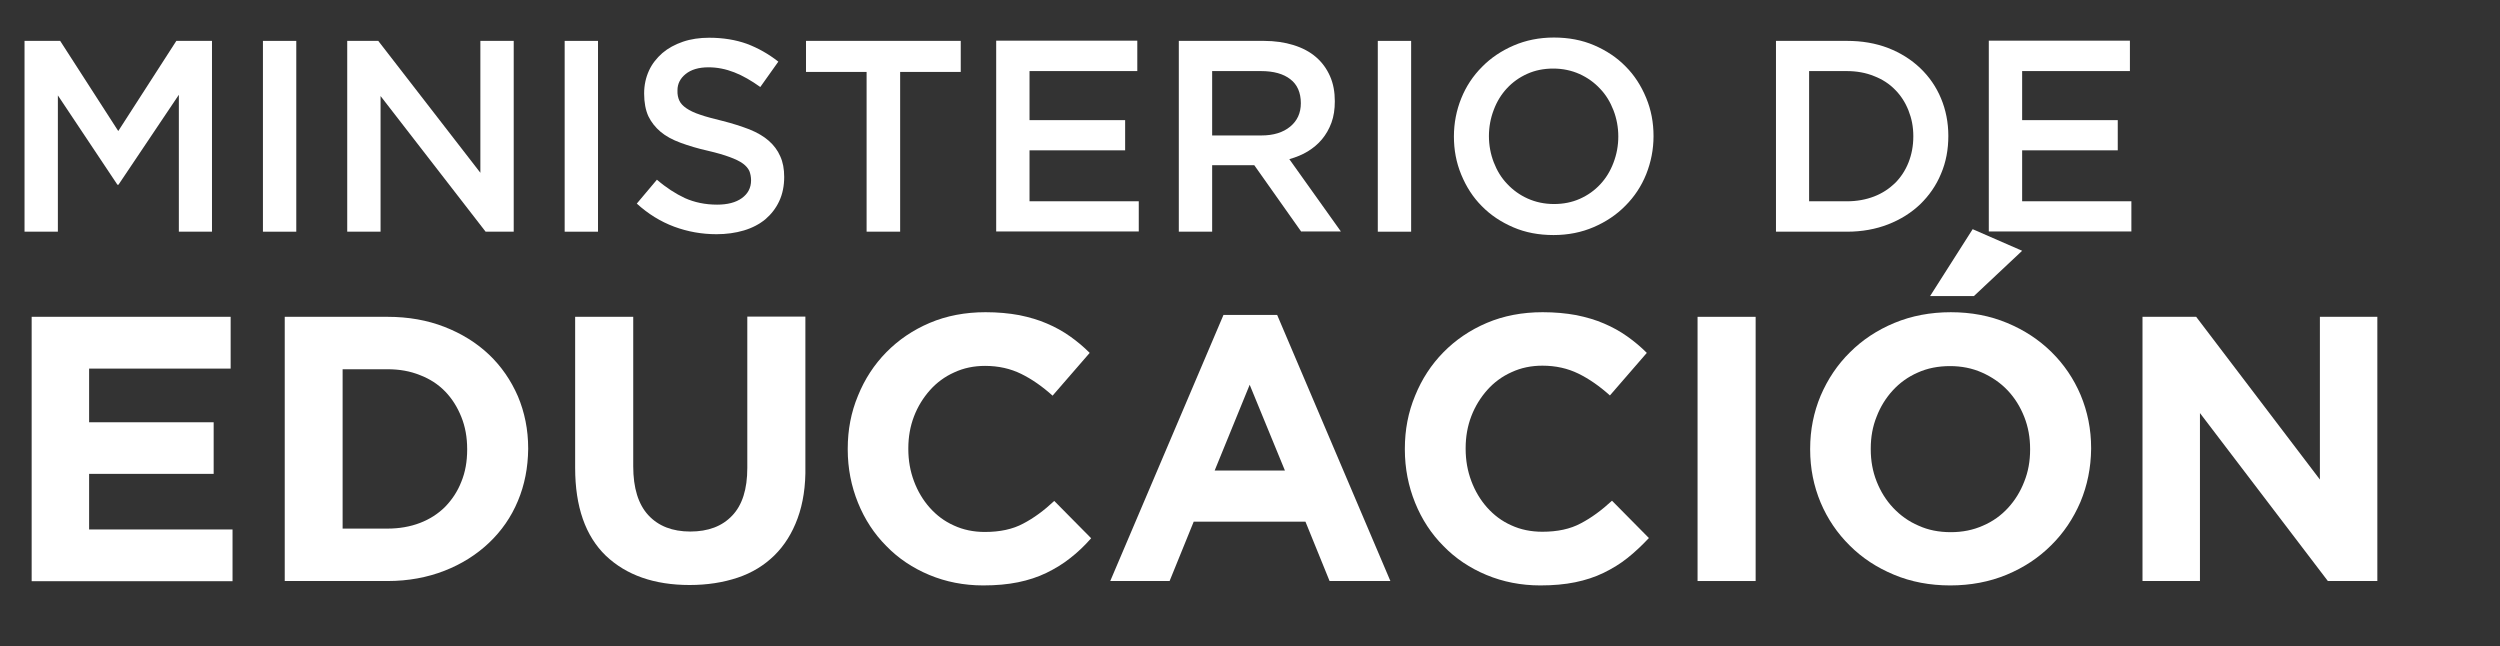 <?xml version="1.0" encoding="utf-8"?>
<!-- Generator: Adobe Illustrator 25.2.3, SVG Export Plug-In . SVG Version: 6.00 Build 0)  -->
<svg version="1.1" id="Capa_1" xmlns="http://www.w3.org/2000/svg" xmlns:xlink="http://www.w3.org/1999/xlink" x="0px" y="0px"
	 viewBox="0 0 1192.3 308.2" style="enable-background:new 0 0 1192.3 308.2;" xml:space="preserve">
<rect x="0" y="0" width="1192.3" height="308.2" fill="#333333" stroke="none"/>
<style type="text/css">
	.st0{enable-background:new    ;}
	.st1{fill:#FFFFFF;}
</style>
<g id="Capa_2_1_">
	<g id="Capa_1-2">
		<g id="Capa_2-2">
			<g class="st0">
				<path class="st1" d="M15.1,277.1v-126H110v24.7H42.5v25.6h59.4V226H42.5v26.5h68.4v24.7H15.1z"/>
				<path class="st1" d="M247,238.9c-3.2,7.7-7.8,14.3-13.8,20c-5.9,5.6-13,10.1-21.2,13.3c-8.2,3.2-17.3,4.9-27.1,4.9h-49.1v-126
					h49.1c9.8,0,18.9,1.6,27.1,4.8c8.2,3.2,15.3,7.6,21.2,13.2c5.9,5.6,10.5,12.3,13.8,19.9c3.2,7.6,4.9,15.9,4.9,24.8v0.4
					C251.8,223,250.2,231.3,247,238.9z M222.8,214.1c0-5.5-0.9-10.6-2.8-15.3c-1.9-4.7-4.4-8.7-7.7-12.1c-3.3-3.4-7.3-6-12-7.8
					c-4.7-1.9-9.8-2.8-15.5-2.8h-21.4v76h21.4c5.6,0,10.8-0.9,15.5-2.7c4.7-1.8,8.7-4.4,12-7.7c3.3-3.4,5.9-7.3,7.7-11.9
					c1.9-4.6,2.8-9.7,2.8-15.3V214.1z"/>
				<path class="st1" d="M380.4,247.2c-2.6,7.1-6.3,13-11.1,17.7c-4.8,4.7-10.6,8.3-17.5,10.6s-14.5,3.5-22.9,3.5
					c-16.9,0-30.2-4.7-40-14c-9.7-9.4-14.6-23.3-14.6-41.9v-72h27.7v71.3c0,10.3,2.4,18.1,7.2,23.3c4.8,5.2,11.5,7.8,20,7.8
					c8.5,0,15.2-2.5,20-7.6c4.8-5,7.2-12.6,7.2-22.7v-72.2h27.7v71.1C384.3,231.8,383,240.1,380.4,247.2z"/>
			</g>
			<g class="st0">
				<path class="st1" d="M510.5,266.1c-3.5,2.8-7.3,5.1-11.4,7.1c-4.1,2-8.7,3.5-13.6,4.5c-4.9,1-10.4,1.5-16.6,1.5
					c-9.2,0-17.8-1.7-25.7-5s-14.8-7.9-20.5-13.8c-5.8-5.8-10.3-12.7-13.5-20.6c-3.2-7.9-4.9-16.4-4.9-25.4v-0.4
					c0-9,1.6-17.4,4.9-25.3c3.2-7.9,7.7-14.8,13.5-20.7c5.8-5.9,12.7-10.6,20.7-14c8-3.4,16.9-5.1,26.6-5.1c5.9,0,11.2,0.5,16.1,1.4
					c4.9,1,9.3,2.3,13.2,4c4,1.7,7.6,3.7,11,6.1c3.4,2.4,6.5,5,9.4,7.9L502,188.7c-4.9-4.4-9.9-7.9-15-10.4
					c-5.1-2.5-10.8-3.8-17.2-3.8c-5.3,0-10.2,1-14.7,3.1c-4.5,2-8.4,4.9-11.6,8.5c-3.2,3.6-5.8,7.8-7.6,12.5
					c-1.8,4.7-2.7,9.8-2.7,15.2v0.4c0,5.4,0.9,10.5,2.7,15.3c1.8,4.8,4.3,9,7.5,12.6c3.2,3.6,7,6.5,11.5,8.5
					c4.5,2.1,9.5,3.1,14.8,3.1c7.2,0,13.3-1.3,18.3-4c5-2.6,9.9-6.2,14.8-10.8l17.6,17.8C517.3,260.2,514,263.4,510.5,266.1z"/>
			</g>
			<g class="st0">
				<path class="st1" d="M634.1,277.1l-11.5-28.3h-53.3l-11.5,28.3h-28.3l54-126.9h25.6l54,126.9H634.1z M596,183.5l-16.7,40.9h33.5
					L596,183.5z"/>
			</g>
			<g class="st0">
				<path class="st1" d="M776.2,266.1c-3.5,2.8-7.3,5.1-11.4,7.1c-4.1,2-8.7,3.5-13.6,4.5c-4.9,1-10.4,1.5-16.6,1.5
					c-9.2,0-17.8-1.7-25.7-5s-14.8-7.9-20.5-13.8c-5.8-5.8-10.3-12.7-13.5-20.6s-4.9-16.4-4.9-25.4v-0.4c0-9,1.6-17.4,4.9-25.3
					c3.2-7.9,7.7-14.8,13.5-20.7c5.8-5.9,12.7-10.6,20.7-14c8-3.4,16.9-5.1,26.6-5.1c5.9,0,11.2,0.5,16.1,1.4c4.9,1,9.3,2.3,13.2,4
					c4,1.7,7.6,3.7,11,6.1c3.4,2.4,6.5,5,9.4,7.9l-17.6,20.3c-4.9-4.4-9.9-7.9-15-10.4c-5.1-2.5-10.8-3.8-17.2-3.8
					c-5.3,0-10.2,1-14.7,3.1c-4.5,2-8.4,4.9-11.6,8.5s-5.8,7.8-7.6,12.5c-1.8,4.7-2.7,9.8-2.7,15.2v0.4c0,5.4,0.9,10.5,2.7,15.3
					c1.8,4.8,4.3,9,7.5,12.6c3.2,3.6,7,6.5,11.5,8.5c4.5,2.1,9.5,3.1,14.9,3.1c7.2,0,13.3-1.3,18.3-4c5-2.6,9.9-6.2,14.9-10.8
					l17.6,17.8C783,260.2,779.6,263.4,776.2,266.1z"/>
				<path class="st1" d="M809.6,277.1v-126h27.7v126H809.6z"/>
				<path class="st1" d="M992.2,239.4c-3.4,7.9-8,14.8-14,20.7c-5.9,5.9-13,10.6-21.2,14c-8.2,3.4-17.2,5.1-26.9,5.1
					s-18.7-1.7-26.8-5.1c-8.2-3.4-15.2-8-21.1-13.9c-5.9-5.8-10.6-12.7-13.9-20.5c-3.3-7.9-5-16.3-5-25.3v-0.4c0-9,1.7-17.4,5-25.3
					c3.4-7.9,8-14.8,14-20.7c5.9-5.9,13-10.6,21.2-14c8.2-3.4,17.2-5.1,26.9-5.1c9.7,0,18.7,1.7,26.8,5.1c8.2,3.4,15.2,8,21.2,13.9
					c5.9,5.8,10.6,12.7,13.9,20.5c3.3,7.9,5,16.3,5,25.3v0.4C997.2,223.1,995.5,231.5,992.2,239.4z M968.2,214.1
					c0-5.4-0.9-10.5-2.8-15.3c-1.9-4.8-4.5-9-7.9-12.6c-3.4-3.6-7.5-6.4-12.2-8.5c-4.7-2.1-9.8-3.1-15.3-3.1c-5.6,0-10.8,1-15.4,3.1
					c-4.6,2-8.6,4.9-11.9,8.5c-3.3,3.6-5.9,7.8-7.7,12.5c-1.9,4.7-2.8,9.8-2.8,15.2v0.4c0,5.4,0.9,10.5,2.8,15.3
					c1.9,4.8,4.5,9,7.9,12.6c3.4,3.6,7.4,6.5,12.1,8.5c4.6,2.1,9.7,3.1,15.4,3.1c5.5,0,10.6-1,15.3-3.1c4.7-2,8.7-4.9,12-8.5
					c3.3-3.6,5.9-7.8,7.7-12.5c1.9-4.7,2.8-9.8,2.8-15.2V214.1z M920.5,141.2l20.3-31.9l23.6,10.3l-23,21.6H920.5z"/>
				<path class="st1" d="M1110.2,277.1l-61-80.1v80.1h-27.4v-126h25.6l59,77.6v-77.6h27.4v126H1110.2z"/>
			</g>
			<g class="st0">
				<path class="st1" d="M56.5,88.1H56L27.6,45.5v65H11.7v-91h17l27.7,43l27.7-43h17v91H85.3V45.2L56.5,88.1z"/>
				<path class="st1" d="M141.3,19.5v91h-15.9v-91H141.3z"/>
				<path class="st1" d="M229.2,19.5H245v91h-13.4l-50.1-64.7v64.7h-15.9v-91h14.8l48.7,62.9V19.5z"/>
				<path class="st1" d="M285.2,19.5v91h-15.9v-91H285.2z"/>
			</g>
			<g class="st0">
				<path class="st1" d="M324,48c0.6,1.3,1.7,2.5,3.3,3.6c1.6,1.1,3.8,2.2,6.6,3.1c2.8,1,6.4,1.9,10.8,3c4.8,1.2,9,2.6,12.7,4
					c3.7,1.5,6.8,3.3,9.2,5.4c2.4,2.1,4.3,4.6,5.5,7.4c1.3,2.8,1.9,6.1,1.9,9.9c0,4.3-0.8,8.2-2.4,11.6c-1.6,3.4-3.8,6.2-6.6,8.6
					c-2.8,2.3-6.2,4.1-10.2,5.3c-4,1.2-8.4,1.8-13.1,1.8c-7,0-13.7-1.2-20.2-3.6c-6.4-2.4-12.3-6-17.8-11l9.6-11.4
					c4.4,3.8,8.9,6.7,13.4,8.8c4.5,2,9.6,3.1,15.3,3.1c4.9,0,8.9-1,11.8-3.1c2.9-2.1,4.4-4.9,4.4-8.5c0-1.6-0.3-3.1-0.8-4.4
					c-0.6-1.3-1.6-2.5-3.1-3.6c-1.5-1.1-3.6-2.1-6.3-3.1c-2.7-1-6.1-2-10.4-3c-4.9-1.1-9.2-2.4-13-3.8c-3.8-1.4-7-3.1-9.5-5.2
					s-4.5-4.6-5.9-7.5c-1.3-2.9-2-6.5-2-10.8c0-4,0.8-7.6,2.3-10.9s3.7-6,6.4-8.4c2.7-2.3,6-4.1,9.8-5.4c3.8-1.3,8-1.9,12.5-1.9
					c6.7,0,12.7,1,18,2.9c5.3,2,10.3,4.8,15,8.5l-8.6,12.1c-4.2-3-8.3-5.4-12.4-7c-4.1-1.6-8.2-2.4-12.3-2.4
					c-4.7,0-8.3,1.1-10.9,3.2c-2.6,2.1-3.9,4.7-3.9,7.7C323,45.1,323.4,46.7,324,48z"/>
			</g>
			<g class="st0">
				<path class="st1" d="M429.4,110.5h-16.1V34.3h-28.9V19.5h73.8v14.8h-28.9V110.5z"/>
				<path class="st1" d="M542.5,33.9H491v23.4h45.6v14.4H491v24.3h52.1v14.4h-68v-91h67.3V33.9z"/>
				<path class="st1" d="M620.6,110.5l-22.4-31.7h-20.1v31.7h-15.9v-91h40.6c5.2,0,9.9,0.7,14.1,2c4.2,1.3,7.8,3.2,10.7,5.7
					c2.9,2.5,5.1,5.5,6.7,9.1c1.6,3.6,2.3,7.6,2.3,12c0,3.8-0.5,7.2-1.6,10.2c-1.1,3-2.6,5.6-4.5,7.9c-1.9,2.3-4.2,4.2-6.8,5.8
					c-2.6,1.6-5.6,2.8-8.8,3.7l24.6,34.5H620.6z M615.4,37.8c-3.3-2.6-8-3.9-14-3.9h-23.3v30.7h23.5c5.7,0,10.3-1.4,13.7-4.2
					c3.4-2.8,5.1-6.5,5.1-11.2C620.4,44.2,618.7,40.3,615.4,37.8z"/>
				<path class="st1" d="M673,19.5v91h-15.9v-91H673z"/>
				<path class="st1" d="M785.1,83.1c-2.3,5.7-5.6,10.7-9.9,15c-4.2,4.3-9.3,7.7-15.1,10.2c-5.8,2.5-12.2,3.8-19.2,3.8
					c-7,0-13.4-1.2-19.2-3.7c-5.8-2.5-10.8-5.8-15-10.1c-4.2-4.2-7.4-9.2-9.8-15s-3.5-11.8-3.5-18.2c0-6.4,1.2-12.5,3.5-18.2
					c2.3-5.7,5.6-10.7,9.9-15c4.2-4.3,9.3-7.7,15.1-10.2c5.8-2.5,12.2-3.8,19.2-3.8c7,0,13.4,1.2,19.2,3.7c5.8,2.5,10.8,5.8,15,10.1
					c4.2,4.2,7.4,9.2,9.8,15s3.5,11.8,3.5,18.2C788.6,71.3,787.4,77.3,785.1,83.1z M769.5,52.6c-1.5-3.9-3.6-7.4-6.4-10.3
					c-2.7-2.9-6-5.3-9.8-7c-3.8-1.7-8-2.6-12.5-2.6c-4.5,0-8.6,0.8-12.4,2.5c-3.8,1.7-7,4-9.7,6.9c-2.7,2.9-4.8,6.3-6.3,10.3
					c-1.5,3.9-2.3,8.1-2.3,12.5s0.8,8.6,2.3,12.5c1.5,3.9,3.6,7.4,6.4,10.3c2.7,2.9,6,5.3,9.8,7c3.8,1.7,8,2.6,12.5,2.6
					c4.5,0,8.6-0.8,12.4-2.5c3.8-1.7,7-4,9.7-6.9c2.7-2.9,4.8-6.3,6.3-10.3c1.5-3.9,2.3-8.1,2.3-12.5S771,56.5,769.5,52.6z"/>
				<path class="st1" d="M925.7,82.9c-2.3,5.6-5.7,10.4-9.9,14.5c-4.3,4.1-9.4,7.3-15.3,9.6c-5.9,2.3-12.5,3.5-19.6,3.5h-33.9v-91
					h33.9c7.1,0,13.6,1.1,19.6,3.4c5.9,2.3,11,5.5,15.3,9.6c4.3,4.1,7.6,8.9,9.9,14.4c2.3,5.5,3.5,11.5,3.5,17.9
					C929.2,71.3,928.1,77.3,925.7,82.9z M910.2,52.7c-1.5-3.8-3.6-7.1-6.4-9.9c-2.7-2.8-6.1-5-10-6.5c-3.9-1.6-8.3-2.4-13-2.4h-18
					v62.1h18c4.8,0,9.1-0.8,13-2.3c3.9-1.5,7.2-3.7,10-6.4c2.7-2.7,4.9-6,6.4-9.8c1.5-3.8,2.3-7.9,2.3-12.5S911.7,56.5,910.2,52.7z"
					/>
				<path class="st1" d="M1015.9,33.9h-51.5v23.4h45.6v14.4h-45.6v24.3h52.1v14.4h-68v-91h67.3V33.9z"/>
			</g>
		</g>
	</g>
</g>
</svg>
